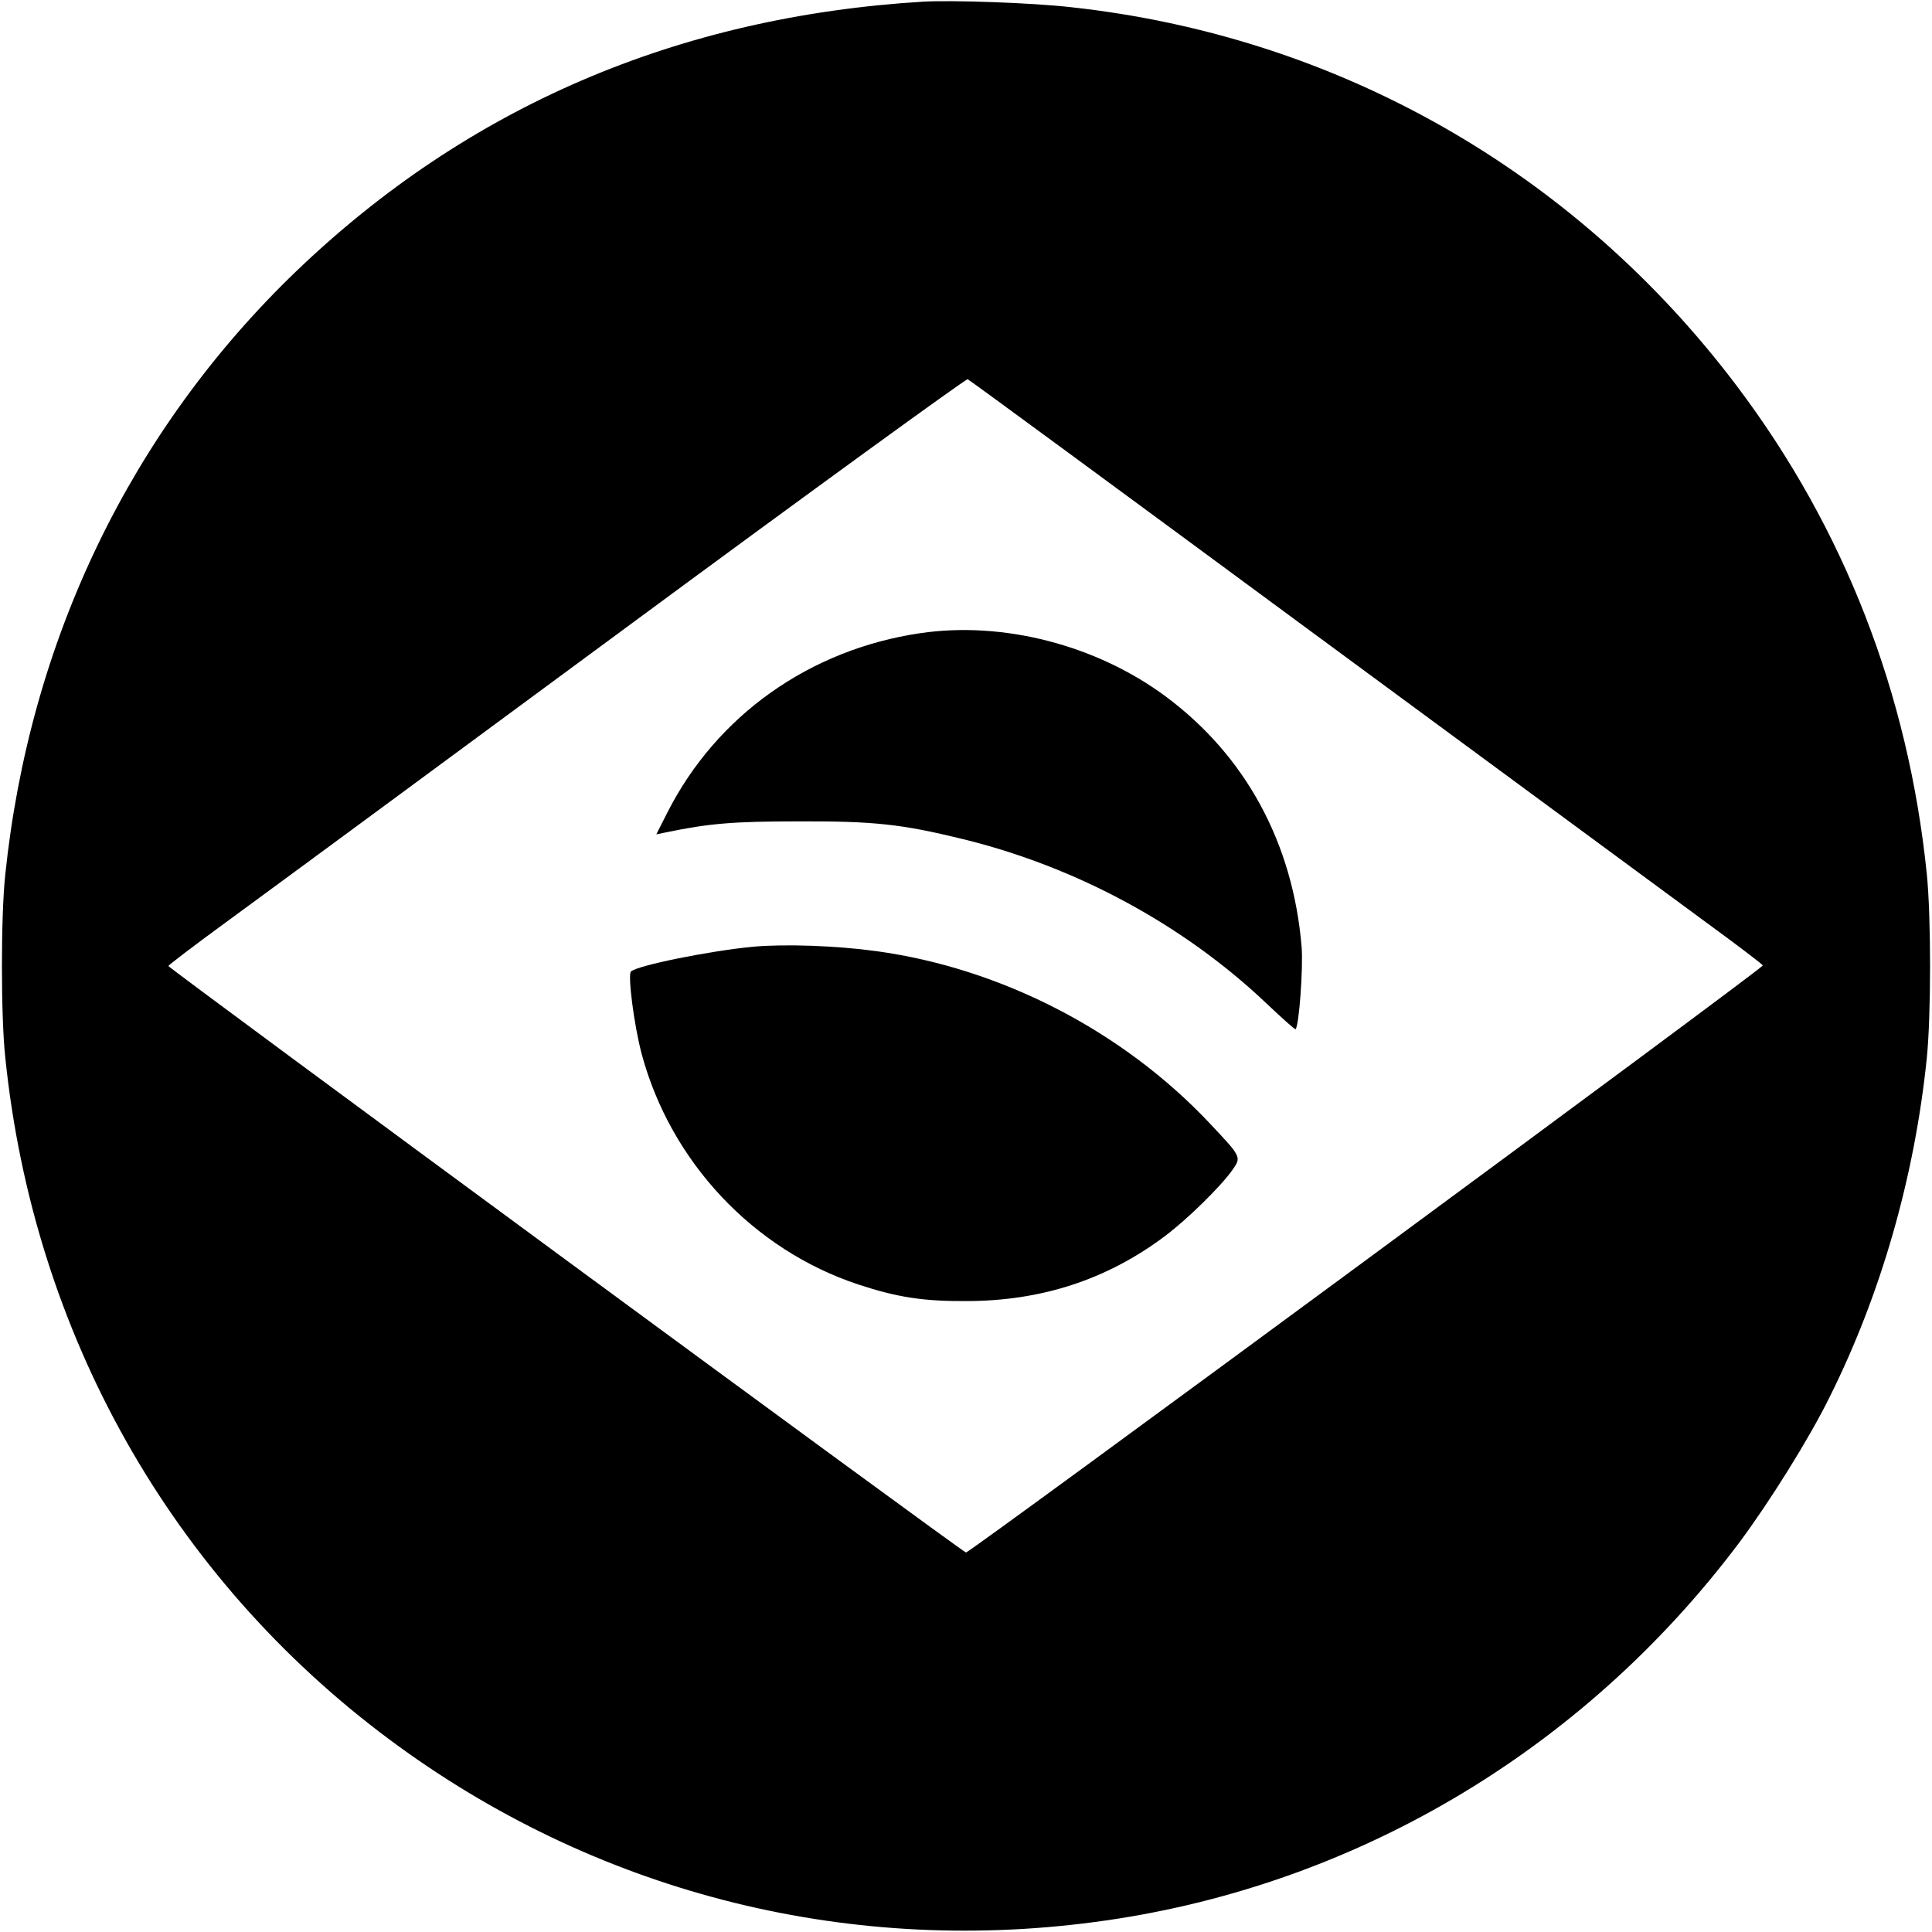 <?xml version="1.0" standalone="no"?>
<!DOCTYPE svg PUBLIC "-//W3C//DTD SVG 20010904//EN"
 "http://www.w3.org/TR/2001/REC-SVG-20010904/DTD/svg10.dtd">
<svg version="1.0" xmlns="http://www.w3.org/2000/svg"
 width="700pt" height="700pt" viewBox="0 0 700 700"
 preserveAspectRatio="xMidYMid meet">
<g transform="translate(0,700) scale(0.1,-0.1)"
fill="#000000" stroke="none">
<path d="M3345 6994 c-891 -54 -1652 -382 -2272 -977 -600 -577 -966 -1338
-1054 -2187 -16 -148 -16 -512 0 -660 102 -1000 601 -1885 1394 -2474 736
-547 1639 -781 2552 -660 928 122 1766 615 2336 1374 109 146 253 376 327 526
187 374 309 800 353 1229 16 154 16 516 0 670 -67 653 -299 1250 -687 1765
-587 779 -1448 1269 -2414 1374 -140 16 -431 26 -535 20z m1404 -2281 c678
-499 1324 -975 1434 -1056 111 -81 203 -151 204 -155 3 -9 -2872 -2127 -2887
-2127 -11 0 -2889 2117 -2890 2125 0 3 93 74 208 158 114 83 763 561 1442
1062 679 501 1240 908 1246 906 6 -2 565 -413 1243 -913z"/>
<path d="M3335 4706 c-402 -59 -739 -299 -917 -650 l-40 -79 34 7 c159 33 246
40 483 40 273 1 372 -10 593 -64 413 -101 802 -312 1101 -596 56 -53 103 -95
105 -93 13 12 28 224 22 298 -31 376 -203 693 -493 908 -251 186 -588 273
-888 229z"/>
<path d="M2730 3570 c-158 -15 -421 -68 -444 -90 -12 -12 11 -194 39 -299 105
-390 404 -709 785 -835 140 -46 234 -61 390 -60 272 0 509 77 719 234 83 62
206 183 247 242 32 46 32 46 -82 167 -315 335 -756 563 -1210 625 -147 20
-329 26 -444 16z"/>
</g>
</svg>
